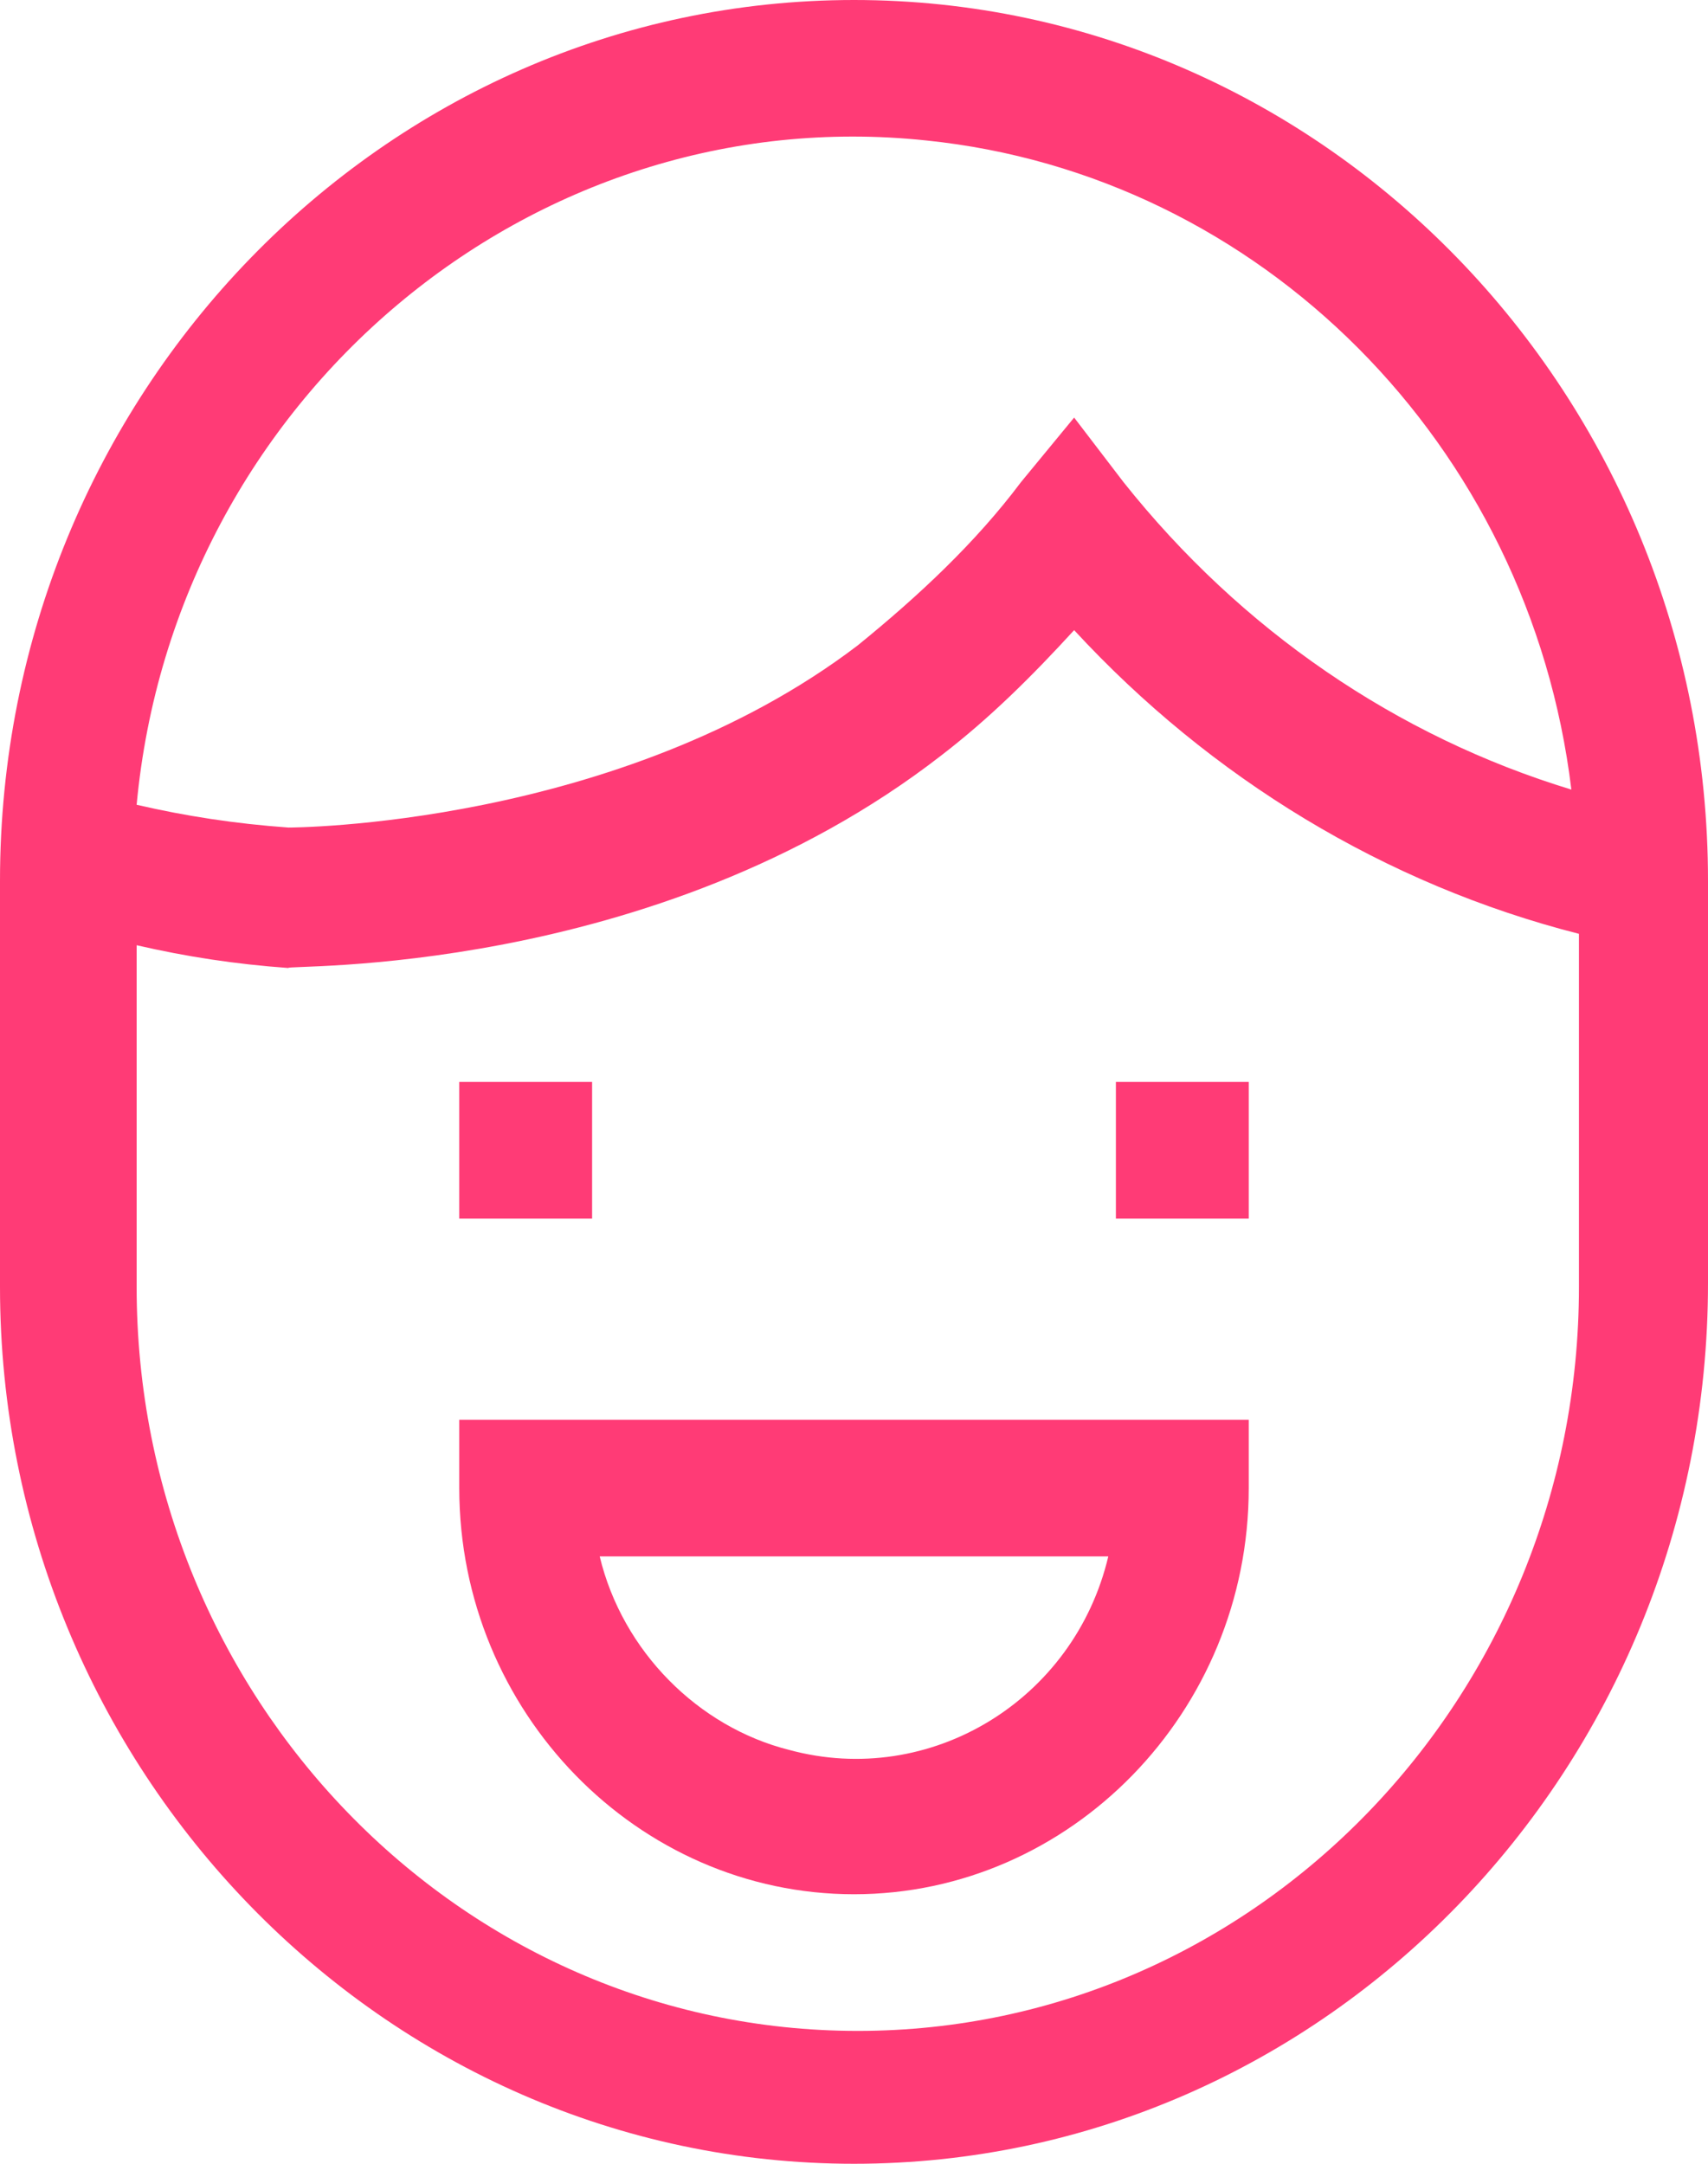 <svg width="45" height="57" viewBox="0 0 45 57" fill="none" xmlns="http://www.w3.org/2000/svg">
<path d="M22.5 0C10.1 0 0 10.4 0 23.2V33.9C0 46.6 10.1 57 22.5 57C34.9 57 45 46.6 45 33.8V23.2C45 10.4 34.9 0 22.5 0ZM24.8 19.9C26.1 18.9 27.2 17.8 28.3 16.6C31.9 20.5 36.5 23.3 41.6 24.6V33.9C41.6 44.7 33.1 53.5 22.6 53.5C12.1 53.5 3.6 44.7 3.6 33.9V24.9C4.9 25.2 6.2 25.4 7.6 25.5C7.4 25.4 17.2 25.8 24.8 19.9ZM7.6 21.8C6.2 21.7 4.9 21.5 3.6 21.2C4.6 10.5 14 2.6 24.4 3.7C33.2 4.6 40.3 11.7 41.4 20.8C36.8 19.4 32.7 16.6 29.6 12.7L28.3 11L26.9 12.7C25.7 14.3 24.2 15.7 22.6 17C16.3 21.8 7.6 21.8 7.6 21.8Z" fill="#FF3B76"/>
<path d="M15.6 28.5H12.1V32.1H15.6V28.5Z" fill="#FF3B76"/>
<path d="M32.9 28.5H29.4V32.1H32.9V28.5Z" fill="#FF3B76"/>
<path d="M12.1 39.2C12.1 45.1 16.8 49.9 22.5 49.9C28.2 49.9 32.9 45.1 32.9 39.2V37.4H12.1V39.2ZM29.2 41C28.3 44.8 24.5 47.1 20.8 46.1C18.4 45.5 16.4 43.5 15.8 41H29.2Z" fill="#FF3B76"/>
</svg>
